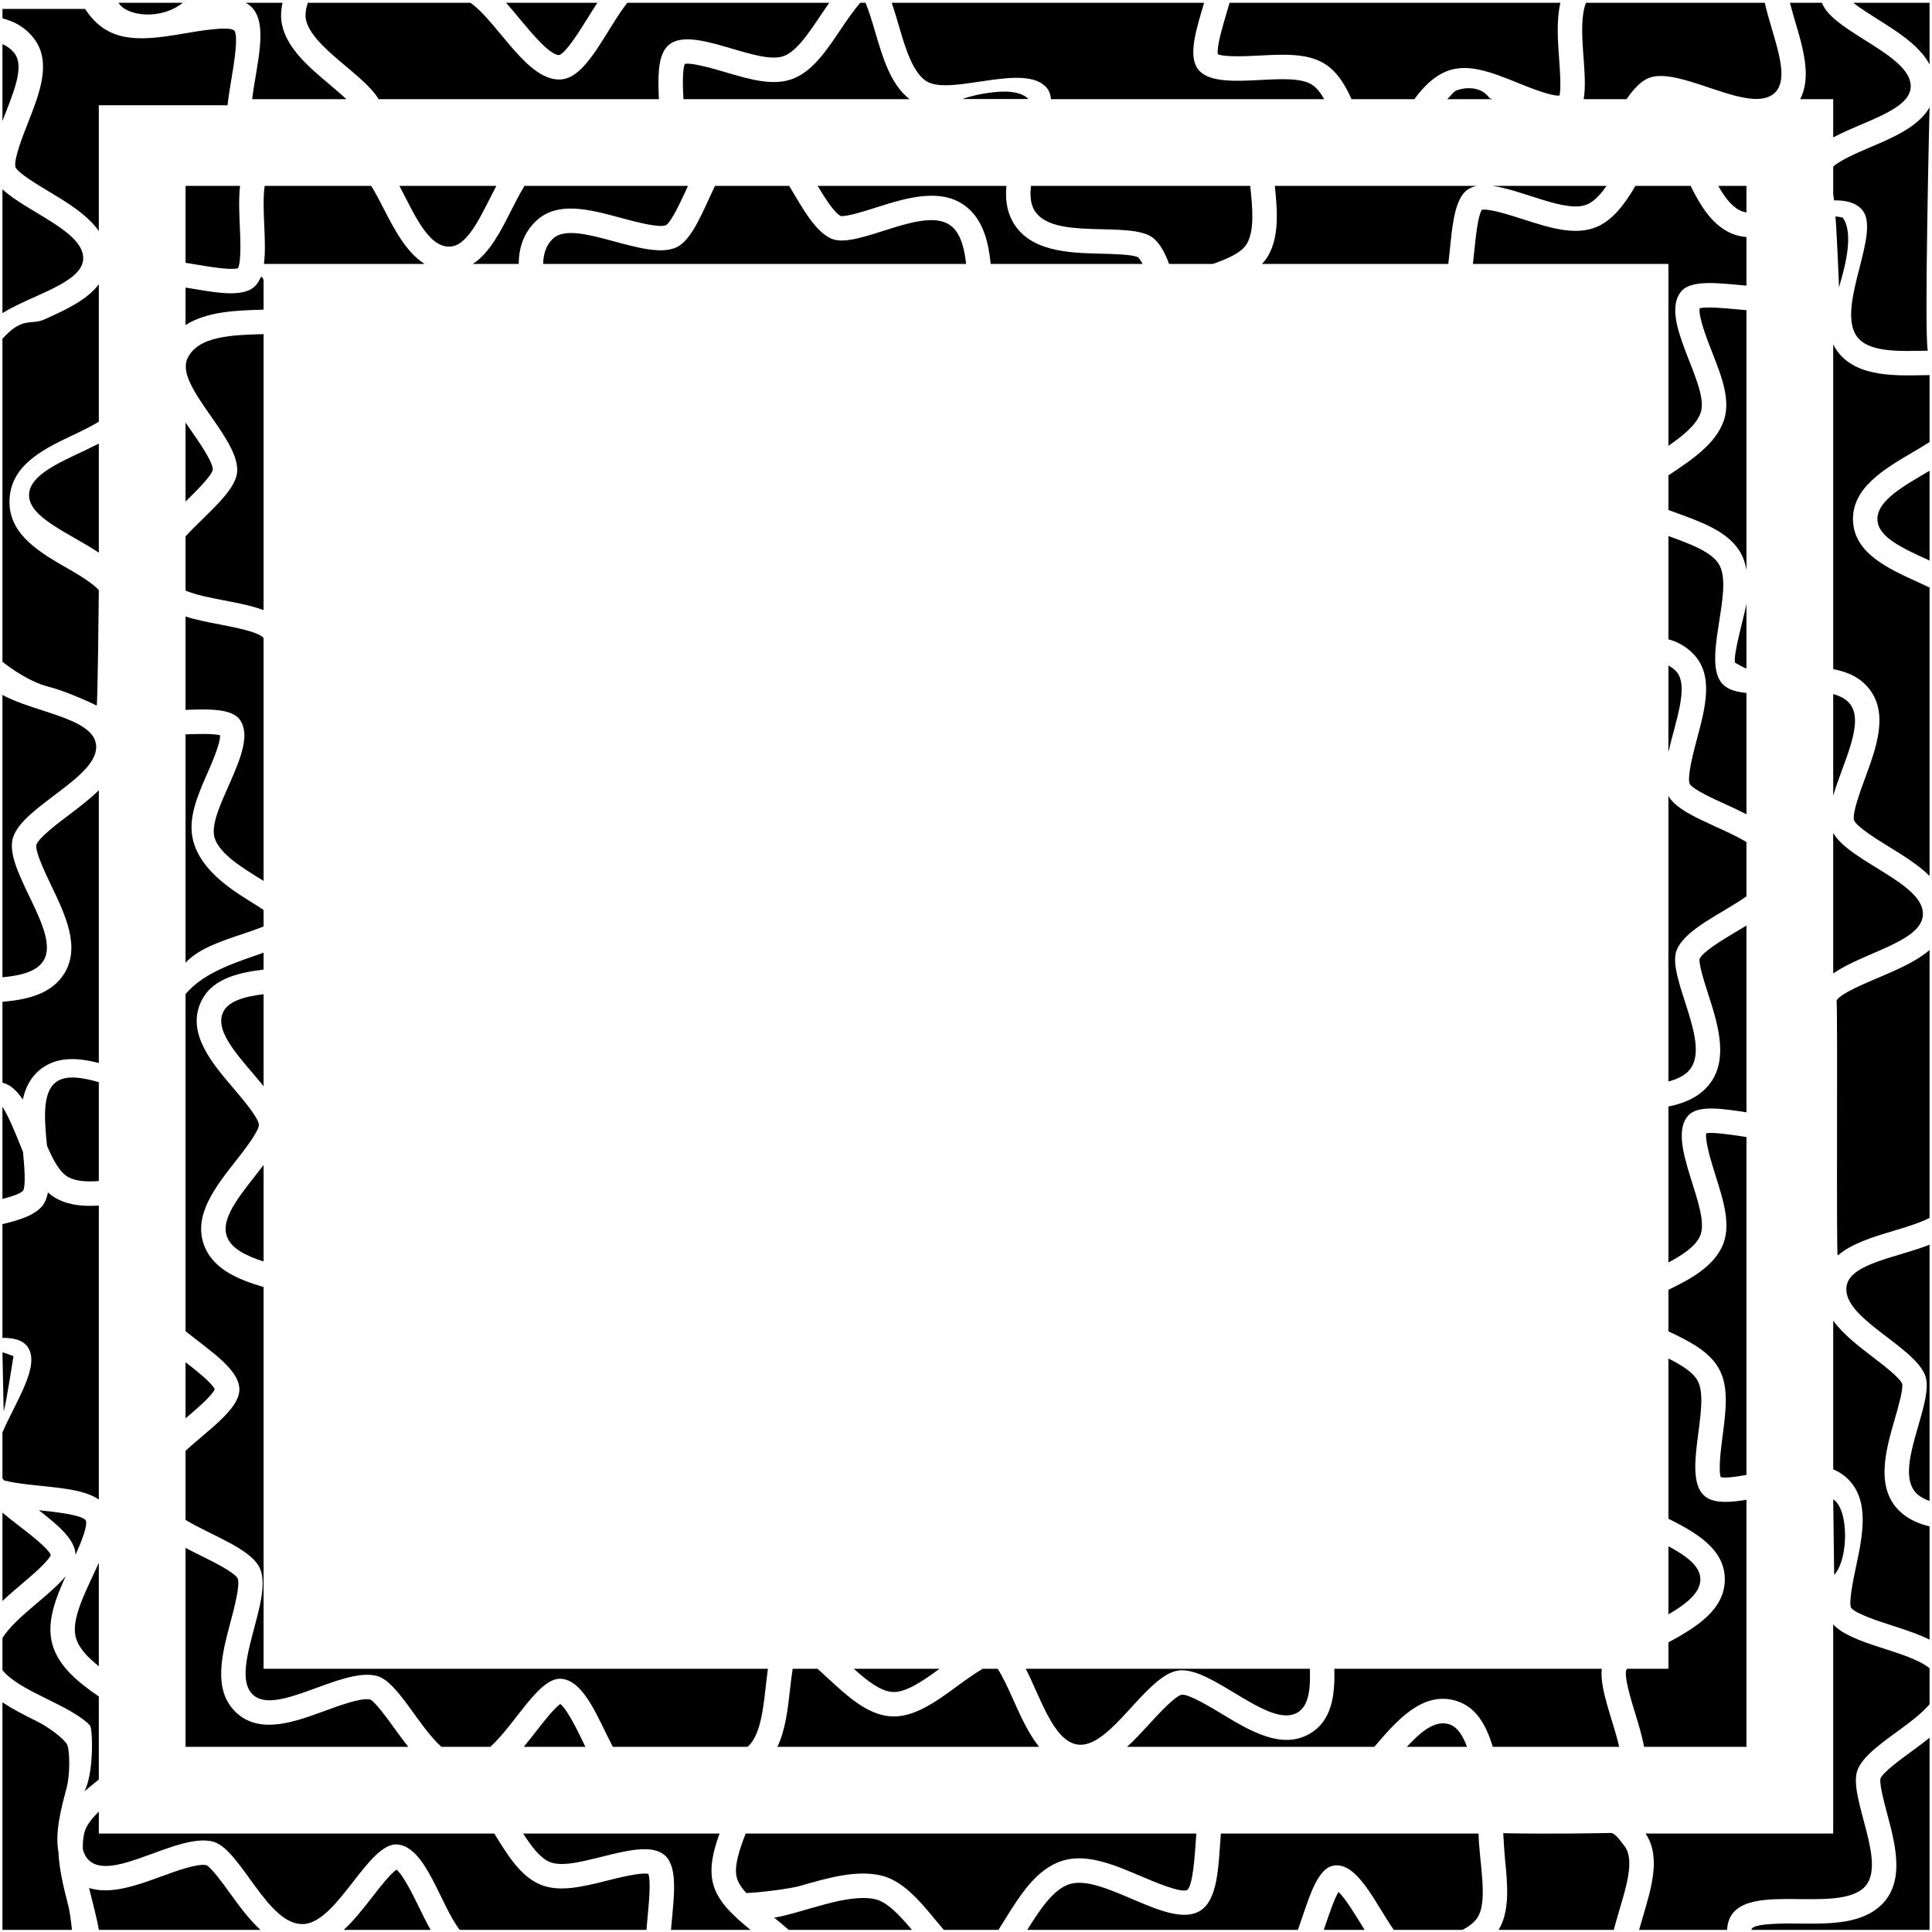 <?xml version="1.0" encoding="UTF-8"?>
<svg xmlns="http://www.w3.org/2000/svg" xmlns:xlink="http://www.w3.org/1999/xlink" width="395pt" height="395pt" viewBox="0 0 395 395" version="1.1">
<g id="surface1">
<path style=" stroke:none;fill-rule:nonzero;fill:rgb(0%,0%,0%);fill-opacity:1;" d="M 114.547 348.379 C 113.277 349.266 111.027 352.152 109.625 353.953 C 108.789 355.023 107.945 356.102 107.086 357.141 L 119.691 357.141 C 119.512 356.773 119.332 356.406 119.152 356.035 C 117.996 353.668 115.926 349.414 114.547 348.379 "/>
<path style=" stroke:none;fill-rule:nonzero;fill:rgb(0%,0%,0%);fill-opacity:1;" d="M 10.395 317.918 C 9.789 316.508 6.074 313.645 4.035 312.074 C 2.844 311.156 1.641 310.227 0.5 309.27 L 0.5 327.32 C 1.773 326.121 3.121 324.973 4.426 323.867 C 6.461 322.137 9.809 319.297 10.395 317.918 "/>
<path style=" stroke:none;fill-rule:nonzero;fill:rgb(0%,0%,0%);fill-opacity:1;" d="M 0.5 276.5 L 0.75 288.5 C 1.184 287.465 2.641 277.934 2.75 277.25 C 2.5 277.227 0.824 276.492 0.5 276.5 "/>
<path style=" stroke:none;fill-rule:nonzero;fill:rgb(0%,0%,0%);fill-opacity:1;" d="M 11.945 378.637 C 11.215 374.613 12.461 369.887 13.617 365.543 C 14.328 362.883 14.305 358.074 13.75 356.75 C 13.133 355.492 9.957 353.113 7.523 351.914 C 5.16 350.746 2.676 349.508 0.5 348.035 L 0.5 394.57 L 14.707 394.57 C 14.508 392.613 14.258 390.809 14.012 389.832 C 13.062 386.094 12.098 382.27 11.945 378.637 "/>
<path style=" stroke:none;fill-rule:nonzero;fill:rgb(0%,0%,0%);fill-opacity:1;" d="M 47 387.043 C 45.605 385.113 43.285 381.906 42.199 381.34 C 40.363 380.938 36.043 382.52 32.871 383.676 C 28.004 385.457 22.629 387.41 18.211 386.004 C 18.934 389 19.773 391.984 20.215 394.57 L 53.254 394.57 C 50.867 392.375 48.824 389.57 47 387.043 "/>
<path style=" stroke:none;fill-rule:nonzero;fill:rgb(0%,0%,0%);fill-opacity:1;" d="M 81.047 382.254 C 79.777 383.141 77.527 386.027 76.125 387.828 C 74.262 390.219 72.367 392.645 70.266 394.57 L 88.039 394.57 C 87.211 393.105 86.438 391.523 85.652 389.91 C 84.496 387.543 82.422 383.289 81.047 382.254 "/>
<path style=" stroke:none;fill-rule:nonzero;fill:rgb(0%,0%,0%);fill-opacity:1;" d="M 17.531 310.832 C 16.676 309.664 10.852 309.07 8.051 308.785 C 8.016 308.781 7.98 308.777 7.945 308.773 C 11.785 311.746 15.418 314.762 15.441 317.895 C 16.648 315.195 17.988 311.84 17.531 310.832 "/>
<path style=" stroke:none;fill-rule:nonzero;fill:rgb(0%,0%,0%);fill-opacity:1;" d="M 20.203 340.66 L 20.203 319.516 C 17.742 325.031 14.414 330.891 15.523 334.84 C 16.113 336.945 17.918 338.848 20.203 340.66 "/>
<path style=" stroke:none;fill-rule:nonzero;fill:rgb(0%,0%,0%);fill-opacity:1;" d="M 18.383 352.75 C 18.961 353.352 19.25 362.5 17.25 366.25 C 17.648 365.922 19.789 364.137 20.203 363.812 L 20.203 346.852 C 15.93 343.91 11.973 340.695 10.707 336.188 C 9.469 331.766 11.281 326.98 13.426 322.266 C 10.02 326.344 3.23 330.574 0.5 334.879 L 0.5 341.453 C 3.988 345.855 14.328 348.543 18.383 352.75 "/>
<path style=" stroke:none;fill-rule:nonzero;fill:rgb(0%,0%,0%);fill-opacity:1;" d="M 37.379 0.57 L 24.254 0.57 C 25.75 3.25 32.75 4.25 37.379 0.57 "/>
<path style=" stroke:none;fill-rule:nonzero;fill:rgb(0%,0%,0%);fill-opacity:1;" d="M 37.934 38.004 L 37.934 53.727 C 38.719 53.852 39.496 53.98 40.266 54.109 C 42.898 54.555 47.227 55.281 48.66 54.84 C 49.348 53.473 49.145 48.781 49.031 46.215 C 48.906 43.434 48.785 40.605 49.078 38.004 L 37.934 38.004 "/>
<path style=" stroke:none;fill-rule:nonzero;fill:rgb(0%,0%,0%);fill-opacity:1;" d="M 357.066 63.418 C 356.398 63.359 355.73 63.301 355.078 63.238 C 352.742 63.02 348.969 62.664 347.504 63.02 C 347.172 64.676 349.086 69.562 350.035 71.984 C 352.02 77.047 353.895 81.828 352.414 86.047 C 350.773 90.738 345.977 93.941 341.332 97.039 C 341.262 97.086 341.184 97.141 341.109 97.188 L 341.109 104.27 C 341.676 104.48 342.223 104.68 342.703 104.852 C 347.832 106.711 353.137 108.629 355.648 112.652 C 356.383 113.832 356.824 115.145 357.066 116.539 L 357.066 63.418 "/>
<path style=" stroke:none;fill-rule:nonzero;fill:rgb(0%,0%,0%);fill-opacity:1;" d="M 51.555 20.273 L 70.816 20.273 C 69.707 19.238 68.445 18.172 67.48 17.359 C 63.215 13.766 58.801 10.047 57.695 5.199 C 57.348 3.68 57.418 2.141 57.758 0.57 L 50.246 0.57 C 50.668 0.805 51.055 1.082 51.398 1.414 C 54.988 4.938 52.395 13.277 51.555 20.273 "/>
<path style=" stroke:none;fill-rule:nonzero;fill:rgb(0%,0%,0%);fill-opacity:1;" d="M 77.41 20.273 L 134.715 20.273 C 134.504 15.895 134.473 11.734 136.289 9.625 C 140.668 4.527 154.723 13.57 160.297 11.441 C 163.516 10.211 166.469 4.926 169.547 0.57 L 128.25 0.57 C 123.727 6.391 120.012 15.789 114.785 16.234 C 107.832 16.824 101.922 4.645 96.195 0.57 L 62.93 0.57 C 62.512 1.887 62.34 3.082 62.566 4.086 C 63.852 9.703 74.34 15.152 77.41 20.273 "/>
<path style=" stroke:none;fill-rule:nonzero;fill:rgb(0%,0%,0%);fill-opacity:1;" d="M 114.332 11.25 C 115.727 10.812 118.559 6.258 120.082 3.801 C 120.754 2.719 121.434 1.633 122.129 0.57 L 103.465 0.57 C 104.426 1.645 105.379 2.789 106.34 3.953 C 108.641 6.73 112.477 11.359 114.332 11.25 "/>
<path style=" stroke:none;fill-rule:nonzero;fill:rgb(0%,0%,0%);fill-opacity:1;" d="M 162.082 16.113 C 158.082 17.641 153.332 16.242 148.305 14.762 C 145.906 14.059 141.559 12.777 140.008 13.062 C 139.496 14.301 139.594 17.664 139.723 20.273 L 185.957 20.273 C 182.094 17.273 180.48 11.805 178.922 6.496 C 178.414 4.766 177.664 2.219 176.949 0.57 L 175.895 0.57 C 174.559 2.039 172.891 4.512 171.855 6.051 C 168.914 10.43 166.137 14.562 162.082 16.113 "/>
<path style=" stroke:none;fill-rule:nonzero;fill:rgb(0%,0%,0%);fill-opacity:1;" d="M 92 50.418 C 95.859 50.242 98.508 43.617 101.48 38.004 L 81.652 38.004 C 84.691 43.688 87.523 50.621 92 50.418 "/>
<path style=" stroke:none;fill-rule:nonzero;fill:rgb(0%,0%,0%);fill-opacity:1;" d="M 75.895 38.004 L 54.113 38.004 C 53.453 42.559 54.582 49.215 53.961 53.961 L 86.812 53.961 C 83.051 51.602 80.57 46.801 78.461 42.695 C 77.766 41.344 76.809 39.48 75.895 38.004 "/>
<path style=" stroke:none;fill-rule:nonzero;fill:rgb(0%,0%,0%);fill-opacity:1;" d="M 378.289 144.008 C 377.496 142.949 376.281 142.301 374.801 141.91 L 374.801 162.699 C 376.707 156.07 381.238 147.922 378.289 144.008 "/>
<path style=" stroke:none;fill-rule:nonzero;fill:rgb(0%,0%,0%);fill-opacity:1;" d="M 374.801 199.039 C 380.891 194.73 392.816 192.574 393.141 187.07 C 393.516 180.613 378.285 176.297 374.801 170.312 L 374.801 199.039 "/>
<path style=" stroke:none;fill-rule:nonzero;fill:rgb(0%,0%,0%);fill-opacity:1;" d="M 387.398 290.094 C 388.051 287.848 389.133 284.105 388.906 282.945 C 388.438 281.68 384.914 278.992 382.805 277.379 C 380.02 275.254 376.883 272.848 374.801 270.012 L 374.801 300.406 C 375.898 300.863 376.926 301.508 377.84 302.418 C 382.316 306.855 380.801 314.012 379.465 320.324 C 378.902 322.984 377.965 327.414 378.441 328.695 C 379.297 329.914 384.219 331.504 386.875 332.359 C 389.512 333.211 392.184 334.074 394.5 335.223 L 394.5 312.078 C 392.449 311.582 390.57 310.789 388.992 309.496 C 383.164 304.723 385.512 296.609 387.398 290.094 "/>
<path style=" stroke:none;fill-rule:nonzero;fill:rgb(0%,0%,0%);fill-opacity:1;" d="M 375.5 204.5 C 375.75 209.5 375.398 256.973 375.73 256.688 C 378.578 254.223 382.902 252.918 387.137 251.648 C 389.211 251.027 392.648 249.992 394.5 249 L 394.5 194.227 C 391.871 196.508 388.199 198.094 384.781 199.57 C 381.684 200.91 376.555 202.945 375.5 204.5 "/>
<path style=" stroke:none;fill-rule:nonzero;fill:rgb(0%,0%,0%);fill-opacity:1;" d="M 377.586 262.691 C 376.078 269.344 391.531 275.152 393.652 281.355 C 395.578 286.98 386.543 301.027 392.164 305.629 C 392.812 306.16 393.605 306.562 394.5 306.875 L 394.5 254.477 C 388.031 257.055 378.59 258.266 377.586 262.691 "/>
<path style=" stroke:none;fill-rule:nonzero;fill:rgb(0%,0%,0%);fill-opacity:1;" d="M 374.801 306.547 L 375 322 C 378 318.75 378 308.5 374.801 306.547 "/>
<path style=" stroke:none;fill-rule:nonzero;fill:rgb(0%,0%,0%);fill-opacity:1;" d="M 383.844 106.266 C 383.984 109.91 389.227 112.195 394.5 114.605 L 394.5 96.242 C 389.277 99.328 383.695 102.344 383.844 106.266 "/>
<path style=" stroke:none;fill-rule:nonzero;fill:rgb(0%,0%,0%);fill-opacity:1;" d="M 375.027 70.852 C 374.941 70.703 374.875 70.551 374.801 70.402 L 374.801 136.812 C 377.781 137.355 380.438 138.547 382.285 140.996 C 386.113 146.082 383.566 152.988 381.32 159.086 C 380.383 161.629 378.641 166.359 379.059 167.695 C 379.566 169.035 383.93 171.723 386.277 173.168 C 389.145 174.934 392.203 176.816 394.5 179.09 L 394.5 120.125 C 393.621 119.703 392.746 119.301 391.945 118.938 C 385.926 116.188 379.102 113.07 378.848 106.457 C 378.594 99.793 385.18 95.922 390.988 92.508 C 391.953 91.938 393.258 91.172 394.5 90.375 L 394.5 76.688 C 394.078 76.695 393.676 76.703 393.309 76.711 C 386.738 76.848 378.562 77.016 375.027 70.852 "/>
<path style=" stroke:none;fill-rule:nonzero;fill:rgb(0%,0%,0%);fill-opacity:1;" d="M 378.895 0.57 C 380.375 1.727 382.469 3.043 383.938 3.969 C 388.012 6.527 392.457 9.34 394.5 13.16 L 394.5 0.57 L 378.895 0.57 "/>
<path style=" stroke:none;fill-rule:nonzero;fill:rgb(0%,0%,0%);fill-opacity:1;" d="M 376.75 44.5 C 376.52 44.414 375.609 44.27 375.25 44.25 C 375.438 45.57 375.953 57.43 376 58.75 C 376.336 57.215 379.5 48.25 376.75 44.5 "/>
<path style=" stroke:none;fill-rule:nonzero;fill:rgb(0%,0%,0%);fill-opacity:1;" d="M 382.48 30.062 C 379.922 31.156 376.223 32.734 374.801 34.062 L 374.801 39.805 C 374.863 40.207 374.934 40.594 374.996 40.965 C 377.34 40.93 379.355 41.395 380.664 42.84 C 384.691 47.27 375.707 61.988 379.363 68.363 C 381.535 72.152 388.168 71.805 394.141 71.695 C 393.379 68.379 394.5 21.949 394.5 21.949 C 392.27 25.875 387.141 28.078 382.48 30.062 "/>
<path style=" stroke:none;fill-rule:nonzero;fill:rgb(0%,0%,0%);fill-opacity:1;" d="M 43.5 96.066 C 43.625 94.562 40.586 90.199 38.945 87.848 C 38.605 87.359 38.27 86.871 37.934 86.383 L 37.934 102.543 C 37.953 102.523 37.973 102.504 37.988 102.484 C 39.941 100.574 43.195 97.387 43.5 96.066 "/>
<path style=" stroke:none;fill-rule:nonzero;fill:rgb(0%,0%,0%);fill-opacity:1;" d="M 53.891 63.312 L 53.891 57.25 C 53.891 57.25 53.535 56.148 53.23 56.852 C 52.828 57.777 52.266 58.523 51.48 59.023 C 48.672 60.812 43.234 59.66 37.934 58.789 L 37.934 66.465 C 42.281 63.66 48.43 63.469 53.309 63.328 C 53.48 63.32 53.68 63.316 53.891 63.312 "/>
<path style=" stroke:none;fill-rule:nonzero;fill:rgb(0%,0%,0%);fill-opacity:1;" d="M 37.934 120.746 C 42.18 122.531 49.172 122.938 53.891 124.746 L 53.891 68.312 C 47.809 68.492 40.391 68.59 38.289 73.375 C 35.805 79.035 49.188 89.676 48.473 96.598 C 48.066 100.574 42.012 105.195 37.934 109.672 L 37.934 120.746 "/>
<path style=" stroke:none;fill-rule:nonzero;fill:rgb(0%,0%,0%);fill-opacity:1;" d="M 37.934 145.137 C 42.824 144.949 47.43 144.863 49.066 147.18 C 53.129 152.93 41.996 165.895 43.922 171.453 C 45.059 174.723 49.621 177.461 53.891 180.105 L 53.891 130.527 C 53.863 130.453 53.832 130.383 53.801 130.324 C 52.602 129.148 48.008 128.266 44.945 127.676 C 42.617 127.23 40.18 126.762 37.934 126.043 L 37.934 145.137 "/>
<path style=" stroke:none;fill-rule:nonzero;fill:rgb(0%,0%,0%);fill-opacity:1;" d="M 2.984 10.93 C 2.32 10.055 1.473 9.441 0.5 9.02 L 0.5 24.727 C 2.621 19.262 5.098 13.727 2.984 10.93 "/>
<path style=" stroke:none;fill-rule:nonzero;fill:rgb(0%,0%,0%);fill-opacity:1;" d="M 17.008 52.961 C 17.27 47.344 5.543 43.406 0.5 38.699 L 0.5 64.012 C 6.582 60.246 16.773 57.867 17.008 52.961 "/>
<path style=" stroke:none;fill-rule:nonzero;fill:rgb(0%,0%,0%);fill-opacity:1;" d="M 6.973 7.914 C 10.598 12.711 8.105 19.039 5.699 25.16 C 4.648 27.828 2.703 32.777 3.176 34.211 C 3.777 35.422 7.684 37.77 10.023 39.176 C 13.809 41.449 17.91 43.93 20.203 47.238 L 20.203 21.523 L 46.523 21.523 C 46.723 19.672 47.039 17.785 47.352 15.918 C 47.82 13.141 48.793 7.367 47.895 6.234 C 46.773 5.297 40.871 6.301 38.031 6.781 C 32.191 7.773 26.148 8.801 21.637 6.086 C 19.895 5.035 18.523 3.559 17.387 1.82 L 0.5 1.82 L 0.5 3.758 C 2.98 4.371 5.234 5.617 6.973 7.914 "/>
<path style=" stroke:none;fill-rule:nonzero;fill:rgb(0%,0%,0%);fill-opacity:1;" d="M 5.945 101.047 C 5.691 105.785 14.258 109.02 20.203 112.992 L 20.203 90.695 C 14.133 93.824 6.191 96.461 5.945 101.047 "/>
<path style=" stroke:none;fill-rule:nonzero;fill:rgb(0%,0%,0%);fill-opacity:1;" d="M 106.047 53.961 C 106.078 50.727 107 47.641 109.609 45.172 C 113.973 41.039 120.539 42.812 126.891 44.531 C 129.656 45.281 134.789 46.668 136.16 46.043 C 137.301 45.312 139.203 41.168 140.344 38.688 C 140.445 38.461 140.555 38.23 140.66 38.004 L 107.227 38.004 C 106.238 39.633 105.238 41.609 104.551 42.961 C 102.355 47.305 100.102 51.738 96.672 53.961 L 106.047 53.961 "/>
<path style=" stroke:none;fill-rule:nonzero;fill:rgb(0%,0%,0%);fill-opacity:1;" d="M 171.887 44.168 C 173.109 44.336 176.824 43.156 179.062 42.441 C 185.324 40.449 193.117 37.969 198.258 42.875 C 201.129 45.621 202.129 49.719 202.547 53.961 L 233.598 53.961 C 233.305 53.375 233 52.898 232.684 52.602 C 231.598 52.023 227.641 51.93 225.262 51.871 C 218.637 51.715 210.387 51.52 206.973 45.172 C 205.789 42.977 205.527 40.547 205.762 38.004 L 167.164 38.004 C 168.688 40.539 170.602 43.543 171.887 44.168 "/>
<path style=" stroke:none;fill-rule:nonzero;fill:rgb(0%,0%,0%);fill-opacity:1;" d="M 194.801 46.488 C 189.508 41.434 175.473 51.086 170.047 48.824 C 166.688 47.426 164.008 42.457 161.348 38.004 L 146.184 38.004 C 143.738 43.066 141.559 49.004 138.344 50.547 C 132.066 53.555 117.535 44.551 113.047 48.801 C 111.641 50.129 111.094 51.93 111.047 53.961 L 197.523 53.961 C 197.184 50.844 196.48 48.09 194.801 46.488 "/>
<path style=" stroke:none;fill-rule:nonzero;fill:rgb(0%,0%,0%);fill-opacity:1;" d="M 357.066 123.414 C 356.902 124.859 354.219 134.062 354.75 135.5 C 355.035 135.625 356.562 136.598 357.066 136.656 L 357.066 123.414 "/>
<path style=" stroke:none;fill-rule:nonzero;fill:rgb(0%,0%,0%);fill-opacity:1;" d="M 351.809 302.004 C 352.805 302.238 354.965 301.934 357.066 301.539 L 357.066 232.465 C 356.793 232.426 356.52 232.383 356.246 232.344 C 353.992 232 350.371 231.453 348.84 231.684 C 348.555 233.383 349.977 237.895 350.766 240.406 C 352.449 245.746 354.035 250.789 352.047 254.953 C 350.102 259.027 345.691 261.488 341.109 263.703 L 341.109 272.195 C 345.438 274.227 349.398 276.273 351.379 279.723 C 353.512 283.434 352.871 288.344 352.195 293.543 C 351.871 296.02 351.285 300.516 351.809 302.004 "/>
<path style=" stroke:none;fill-rule:nonzero;fill:rgb(0%,0%,0%);fill-opacity:1;" d="M 342.645 137.207 C 342.188 136.727 341.668 136.355 341.109 136.062 L 341.109 153.762 C 342.578 147.355 345.43 140.133 342.645 137.207 "/>
<path style=" stroke:none;fill-rule:nonzero;fill:rgb(0%,0%,0%);fill-opacity:1;" d="M 357.066 141.672 C 355.219 141.5 353.648 141.09 352.582 140.227 C 347.402 136.043 354.773 120.699 351.406 115.301 C 349.82 112.766 345.477 111.176 341.109 109.594 L 341.109 130.707 C 342.984 131.215 344.742 132.16 346.266 133.758 C 350.41 138.109 348.656 144.68 346.961 151.035 C 346.223 153.805 344.852 158.945 345.484 160.312 C 346.219 161.449 350.367 163.34 352.852 164.469 C 354.246 165.102 355.676 165.758 357.066 166.469 L 357.066 141.672 "/>
<path style=" stroke:none;fill-rule:nonzero;fill:rgb(0%,0%,0%);fill-opacity:1;" d="M 357.066 172.168 C 351.781 168.938 343.246 166.594 341.109 162.723 L 341.109 221.113 C 342.805 220.668 344.246 220 345.238 218.953 C 350.277 213.641 340.574 199.641 342.816 194.207 C 344.586 189.922 352.16 186.719 357.066 183.258 L 357.066 172.168 "/>
<path style=" stroke:none;fill-rule:nonzero;fill:rgb(0%,0%,0%);fill-opacity:1;" d="M 357.066 189.219 C 356.348 189.664 355.621 190.098 354.906 190.523 C 352.23 192.121 348.211 194.516 347.48 196.031 C 347.316 197.258 348.512 200.965 349.23 203.199 C 351.246 209.457 353.758 217.242 348.867 222.395 C 346.855 224.516 344.109 225.621 341.109 226.234 L 341.109 258.109 C 344.023 256.578 346.535 254.895 347.535 252.801 C 350.074 247.488 340.457 233.359 345.137 228.102 C 347.102 225.891 351.992 226.641 357.066 227.41 L 357.066 189.219 "/>
<path style=" stroke:none;fill-rule:nonzero;fill:rgb(0%,0%,0%);fill-opacity:1;" d="M 384.465 363.613 C 384.219 364.77 385.227 368.535 385.828 370.793 C 387.582 377.348 389.762 385.508 383.84 390.16 C 379.723 393.395 373.688 393.332 367.852 393.273 C 365.035 393.246 359.18 393.188 358.203 394.25 C 358.148 394.336 358.113 394.445 358.086 394.57 L 394.5 394.57 L 394.5 355.277 C 393.234 356.305 391.926 357.266 390.684 358.176 C 388.539 359.742 384.965 362.355 384.465 363.613 "/>
<path style=" stroke:none;fill-rule:nonzero;fill:rgb(0%,0%,0%);fill-opacity:1;" d="M 220.211 356.66 C 226.938 357.812 234.312 342.316 241.027 341.523 C 247.863 340.719 259.457 353.578 265.289 350.125 C 267.617 348.746 267.949 345.254 267.805 341.18 L 209.719 341.18 C 212.812 347.234 215.348 355.828 220.211 356.66 "/>
<path style=" stroke:none;fill-rule:nonzero;fill:rgb(0%,0%,0%);fill-opacity:1;" d="M 192.094 341.18 L 174.551 341.18 C 177.289 343.637 179.973 345.723 182.379 345.918 C 185.105 346.145 188.559 343.758 192.094 341.18 "/>
<path style=" stroke:none;fill-rule:nonzero;fill:rgb(0%,0%,0%);fill-opacity:1;" d="M 207.203 347.602 C 206.344 345.676 205.047 342.785 203.965 341.18 L 200.914 341.18 C 199.211 342.172 197.129 343.695 195.773 344.684 C 191.332 347.934 186.742 351.293 181.969 350.902 C 177.242 350.516 173.105 346.68 169.105 342.973 C 168.535 342.445 167.855 341.816 167.145 341.18 L 162.066 341.18 C 161.84 342.609 161.664 344.152 161.531 345.336 C 161.062 349.488 160.582 353.746 158.934 357.141 L 212.438 357.141 C 210.266 354.426 208.68 350.898 207.203 347.602 "/>
<path style=" stroke:none;fill-rule:nonzero;fill:rgb(0%,0%,0%);fill-opacity:1;" d="M 273.648 386.801 C 272.781 388.289 271.738 391.363 271.066 393.344 C 270.93 393.75 270.789 394.16 270.648 394.57 L 279 394.57 C 278.715 394.113 278.43 393.652 278.145 393.188 C 276.992 391.309 274.996 388.062 273.648 386.801 "/>
<path style=" stroke:none;fill-rule:nonzero;fill:rgb(0%,0%,0%);fill-opacity:1;" d="M 329.5 374.75 C 325.707 374.828 316.34 374.984 307.34 374.797 C 307.422 376.312 307.578 378.891 307.695 380.043 C 308.219 385.281 308.754 390.684 306.383 394.57 L 329.945 394.57 C 331.543 388.195 334.852 380.625 331.992 377.25 C 331.273 376.402 330.57 375.152 329.5 374.75 "/>
<path style=" stroke:none;fill-rule:nonzero;fill:rgb(0%,0%,0%);fill-opacity:1;" d="M 296.191 352.496 C 293.352 351.68 290.484 354.047 287.637 357.141 L 299.938 357.141 C 299.047 354.77 297.906 352.992 296.191 352.496 "/>
<path style=" stroke:none;fill-rule:nonzero;fill:rgb(0%,0%,0%);fill-opacity:1;" d="M 374.801 374.871 L 336.445 374.871 C 339.562 379.504 337.719 385.723 335.934 391.75 C 335.688 392.57 335.395 393.559 335.117 394.57 L 353.098 394.57 C 353.176 393.348 353.484 392.254 354.133 391.348 C 358.398 385.355 374.906 390.82 380.746 386.23 C 386.461 381.738 377.715 367.512 379.754 361.93 C 381.438 357.32 390.582 353.082 394.5 348.441 L 394.5 341.074 C 390.082 337.477 378.648 336.324 374.801 332.113 L 374.801 374.871 "/>
<path style=" stroke:none;fill-rule:nonzero;fill:rgb(0%,0%,0%);fill-opacity:1;" d="M 347.641 322.887 C 347.633 320.156 344.738 318.09 341.109 316.133 L 341.109 330.059 C 344.727 327.945 347.648 325.703 347.641 322.887 "/>
<path style=" stroke:none;fill-rule:nonzero;fill:rgb(0%,0%,0%);fill-opacity:1;" d="M 357.066 357.141 L 357.066 306.625 C 353.805 307.188 350.859 307.363 348.992 306.211 C 343.277 302.68 350.016 287.387 347.043 282.215 C 346.062 280.504 343.777 279.086 341.109 277.746 L 341.109 310.5 C 346.727 313.332 352.621 316.672 352.641 322.875 C 352.656 329.137 346.738 332.723 341.109 335.789 L 341.109 341.18 L 332.66 341.18 C 332.59 341.273 332.535 341.363 332.5 341.445 C 332.008 342.758 333.484 347.578 334.277 350.172 C 334.973 352.43 335.695 354.801 336.141 357.141 L 357.066 357.141 "/>
<path style=" stroke:none;fill-rule:nonzero;fill:rgb(0%,0%,0%);fill-opacity:1;" d="M 327.484 341.18 L 272.801 341.18 C 272.961 346.523 272.34 351.762 267.836 354.426 C 262.098 357.824 255.559 353.879 249.789 350.398 C 247.43 348.973 243.039 346.328 241.617 346.488 C 240.238 346.73 236.832 350.449 235 352.445 C 233.551 354.027 232.035 355.676 230.434 357.141 L 280.984 357.141 C 281.066 357.043 281.148 356.949 281.227 356.859 C 285.48 351.902 290.777 345.734 297.574 347.695 C 301.809 348.914 303.836 352.703 305.215 357.141 L 331.043 357.141 C 329.828 351.781 327.02 345.414 327.484 341.18 "/>
<path style=" stroke:none;fill-rule:nonzero;fill:rgb(0%,0%,0%);fill-opacity:1;" d="M 9.605 234.246 C 10.898 237.242 12.254 239.781 14.043 240.703 C 15.641 241.523 17.805 241.652 20.203 241.465 L 20.203 221.254 C 16.598 220.219 13.34 219.742 11.371 221.301 C 8.613 223.484 9.086 228.871 9.605 234.246 "/>
<path style=" stroke:none;fill-rule:nonzero;fill:rgb(0%,0%,0%);fill-opacity:1;" d="M 20.203 306.582 L 20.203 246.48 C 17.156 246.68 14.254 246.434 11.754 245.148 C 11.039 244.781 10.395 244.32 9.801 243.793 C 9.598 244.848 9.262 245.758 8.723 246.457 C 7.219 248.406 4.043 249.453 0.5 250.27 L 0.5 273.527 C 2.762 273.512 4.602 273.949 5.605 275.312 C 8.402 279.102 3.207 286.547 0.5 292.855 L 0.5 302.262 C 0.609 302.402 0.727 302.543 0.848 302.684 C 7.008 304.215 15.98 303.629 20.203 306.582 "/>
<path style=" stroke:none;fill-rule:nonzero;fill:rgb(0%,0%,0%);fill-opacity:1;" d="M 4.699 235.484 C 4.402 234.77 4.105 234.039 3.805 233.305 C 3.051 231.445 1.707 228.137 0.5 226.27 L 0.5 245.117 C 2.434 244.621 4.199 244.039 4.734 243.43 C 5.316 242.277 4.961 238.215 4.699 235.484 "/>
<path style=" stroke:none;fill-rule:nonzero;fill:rgb(0%,0%,0%);fill-opacity:1;" d="M 19.75 144.25 C 19.992 144.371 20.203 120.648 20.203 120.648 C 18.82 119.07 15.43 117.125 12.855 115.652 C 7.109 112.363 1.598 108.637 1.953 102.027 C 2.309 95.367 8.219 92.113 14.316 89.246 C 15.934 88.484 18.453 87.297 20.203 86.211 L 20.203 58.113 C 17.762 61.383 13.242 63.43 9.102 65.297 C 6.258 66.578 4.688 64.598 0.5 69.27 L 0.5 135.297 C 0.5 135.297 5.25 139.25 10.121 140.461 C 12.68 141.098 17.281 143.02 19.75 144.25 "/>
<path style=" stroke:none;fill-rule:nonzero;fill:rgb(0%,0%,0%);fill-opacity:1;" d="M 4.664 224.801 C 5.191 222.375 6.258 220.223 8.266 218.629 C 11.633 215.965 15.828 216.215 20.203 217.324 L 20.203 161.574 C 18.359 163.387 16.18 165.035 14.102 166.605 C 11.902 168.266 7.812 171.352 7.434 172.734 C 7.145 174.105 9.324 178.648 10.5 181.094 C 13.309 186.949 16.496 193.586 13.164 199.004 C 10.586 203.203 5.633 204.383 0.5 204.82 L 0.5 221.34 C 2.156 221.77 3.5 223.062 4.664 224.801 "/>
<path style=" stroke:none;fill-rule:nonzero;fill:rgb(0%,0%,0%);fill-opacity:1;" d="M 8.906 196.387 C 12.477 190.57 0.84 177.961 2.605 171.434 C 4.402 164.789 20.652 158.812 19.621 152.117 C 18.789 146.738 7.027 145.672 0.5 142.078 L 0.5 199.805 C 4.262 199.457 7.508 198.66 8.906 196.387 "/>
<path style=" stroke:none;fill-rule:nonzero;fill:rgb(0%,0%,0%);fill-opacity:1;" d="M 48.594 322.73 C 47.977 321.473 43.457 319.238 41.027 318.039 C 40.008 317.535 38.965 317.016 37.934 316.477 L 37.934 357.141 L 83.48 357.141 C 82.418 355.82 81.434 354.457 80.5 353.168 C 79.105 351.238 76.785 348.031 75.699 347.465 C 73.863 347.062 69.543 348.645 66.371 349.801 C 60.156 352.078 53.109 354.656 48.281 350.125 C 43.418 345.562 45.387 338.18 47.117 331.668 C 47.828 329.008 49.148 324.055 48.594 322.73 "/>
<path style=" stroke:none;fill-rule:nonzero;fill:rgb(0%,0%,0%);fill-opacity:1;" d="M 37.934 278.508 L 37.934 289.984 C 39.969 288.258 43.309 285.422 43.895 284.043 C 43.328 282.723 40.02 280.117 37.934 278.508 "/>
<path style=" stroke:none;fill-rule:nonzero;fill:rgb(0%,0%,0%);fill-opacity:1;" d="M 37.934 196.82 C 40.613 193.984 44.883 192.535 49.395 191.027 C 50.613 190.617 52.348 190.035 53.891 189.414 L 53.891 186.035 C 52.832 185.332 51.719 184.641 50.84 184.098 C 45.941 181.066 41.43 177.59 39.75 172.75 C 38.238 168.391 39.832 163.898 42.098 158.781 C 43.164 156.371 45.078 152.047 44.984 150.324 C 43.566 149.949 40.219 150.055 37.934 150.141 L 37.934 196.82 "/>
<path style=" stroke:none;fill-rule:nonzero;fill:rgb(0%,0%,0%);fill-opacity:1;" d="M 53.891 222.074 L 53.891 203.262 C 49.863 203.781 46.488 204.676 45.508 207.191 C 43.887 211.355 49.672 216.848 53.891 222.074 "/>
<path style=" stroke:none;fill-rule:nonzero;fill:rgb(0%,0%,0%);fill-opacity:1;" d="M 46.363 252.73 C 47.238 255.266 50.27 256.75 53.891 257.91 L 53.891 238.184 C 50.02 243.297 44.965 248.672 46.363 252.73 "/>
<path style=" stroke:none;fill-rule:nonzero;fill:rgb(0%,0%,0%);fill-opacity:1;" d="M 152.824 357.141 C 152.965 357.027 153.094 356.91 153.211 356.785 C 156.062 353.773 156.199 346.84 157.004 341.18 L 53.891 341.18 L 53.891 263.133 C 48.555 261.574 43.371 259.383 41.641 254.363 C 39.562 248.348 44.113 242.562 48.129 237.453 C 49.801 235.324 52.918 231.359 52.934 229.961 C 52.863 228.527 49.539 224.629 47.754 222.531 C 43.383 217.402 38.43 211.59 40.852 205.375 C 42.844 200.262 48.32 198.902 53.891 198.23 L 53.891 194.77 C 48.91 196.555 41.734 198.637 37.934 203.254 L 37.934 272.16 C 42.922 276.203 49.48 280.277 48.91 284.582 C 48.395 288.453 42.445 292.484 37.934 296.613 L 37.934 310.754 C 43.375 314.031 51.445 316.637 53.195 320.781 C 55.879 327.121 46.762 341.844 51.703 346.48 C 56.473 350.953 69.84 340.789 77.02 342.637 C 81.277 343.73 85.379 352.762 90.246 357.141 L 100.242 357.141 C 105.387 352.531 110.18 342.84 114.77 343.23 C 119.508 343.633 122.293 351.453 125.297 357.141 L 152.824 357.141 "/>
<path style=" stroke:none;fill-rule:nonzero;fill:rgb(0%,0%,0%);fill-opacity:1;" d="M 189.273 16.52 C 194.125 19.855 209.578 12.559 214.047 18.004 C 214.539 18.605 214.793 19.375 214.879 20.273 L 270.734 20.273 C 270.023 19.02 269.238 17.996 268.336 17.379 C 263.406 14.012 247.637 19.531 244.562 13.559 C 243.062 10.641 244.711 5.551 246.18 0.57 L 182.309 0.57 C 184.285 6.18 185.594 13.988 189.273 16.52 "/>
<path style=" stroke:none;fill-rule:nonzero;fill:rgb(0%,0%,0%);fill-opacity:1;" d="M 257.441 11.359 C 262.68 11.09 267.621 10.836 271.156 13.254 C 273.477 14.836 275.016 17.355 276.32 20.273 L 289.176 20.273 C 291.039 17.707 293.172 15.57 295.898 14.52 C 300.207 12.863 305.109 14.844 310.301 16.938 C 312.742 17.922 317.133 19.691 318.848 19.539 C 319.195 18.027 318.934 14.379 318.77 12.102 C 318.484 8.129 318.199 4.066 319.027 0.57 L 251.387 0.57 C 251.172 1.324 250.949 2.074 250.727 2.824 C 249.973 5.371 248.734 9.535 248.977 11.078 C 250.422 11.719 254.949 11.484 257.441 11.359 "/>
<path style=" stroke:none;fill-rule:nonzero;fill:rgb(0%,0%,0%);fill-opacity:1;" d="M 305.109 20.273 C 304.922 20.203 304.738 20.141 304.555 20.074 C 302.75 17.5 299.441 17.848 297.75 18.5 C 297.121 18.742 296.469 19.801 295.883 20.273 L 305.109 20.273 "/>
<path style=" stroke:none;fill-rule:nonzero;fill:rgb(0%,0%,0%);fill-opacity:1;" d="M 357.066 38.004 L 351.297 38.004 C 352.547 40.223 353.926 42.059 355.586 42.949 C 356.016 43.184 356.52 43.332 357.066 43.43 L 357.066 38.004 "/>
<path style=" stroke:none;fill-rule:nonzero;fill:rgb(0%,0%,0%);fill-opacity:1;" d="M 357.066 48.477 C 355.699 48.336 354.41 47.996 353.219 47.355 C 349.797 45.516 347.574 41.91 345.652 38.004 L 334.367 38.004 C 332.23 41.648 329.828 44.953 326.434 46.395 C 322.027 48.266 316.613 46.516 311.379 44.824 C 308.93 44.035 304.465 42.594 302.961 42.895 C 302.156 44.156 301.711 48.523 301.438 51.184 C 301.348 52.098 301.25 53.027 301.141 53.961 L 341.109 53.961 L 341.109 91.152 C 344.148 89.039 346.844 86.84 347.695 84.395 C 349.668 78.762 339.07 65.375 343.676 59.641 C 345.723 57.094 351.398 57.895 357.066 58.398 L 357.066 48.477 "/>
<path style=" stroke:none;fill-rule:nonzero;fill:rgb(0%,0%,0%);fill-opacity:1;" d="M 235.914 48.777 C 237.254 49.945 238.223 51.801 239.016 53.961 L 247.992 53.961 C 251.141 52.844 253.84 51.637 254.891 49.883 C 256.516 47.164 256.098 42.562 255.609 38.004 L 210.793 38.004 C 210.57 39.855 210.68 41.512 211.371 42.801 C 214.965 49.477 231.406 44.848 235.914 48.777 "/>
<path style=" stroke:none;fill-rule:nonzero;fill:rgb(0%,0%,0%);fill-opacity:1;" d="M 299.68 39.066 C 300.297 38.508 301.059 38.172 301.926 38.004 L 260.641 38.004 C 261.184 43.199 261.562 48.465 259.184 52.445 C 258.852 53 258.449 53.492 258.02 53.961 L 296.105 53.961 C 296.828 48.125 296.934 41.547 299.68 39.066 "/>
<path style=" stroke:none;fill-rule:nonzero;fill:rgb(0%,0%,0%);fill-opacity:1;" d="M 324.48 41.793 C 325.922 41.184 327.223 39.777 328.457 38.004 L 305.133 38.004 C 311.41 38.852 320.16 43.625 324.48 41.793 "/>
<path style=" stroke:none;fill-rule:nonzero;fill:rgb(0%,0%,0%);fill-opacity:1;" d="M 323.785 20.273 L 332.551 20.273 C 334.012 18.152 335.555 16.48 337.281 15.879 C 343.777 13.602 357.895 23.633 362.836 18.992 C 366.285 15.754 362.367 7.535 360.812 0.57 L 324.25 0.57 C 322.324 5.586 324.75 14.957 323.785 20.273 "/>
<path style=" stroke:none;fill-rule:nonzero;fill:rgb(0%,0%,0%);fill-opacity:1;" d="M 368.047 20.273 L 374.801 20.273 L 374.801 28.102 C 381.004 24.758 390.324 22.562 390.641 17.891 C 391.09 11.25 374.699 6.621 372.5 0.57 L 365.957 0.57 C 366.301 1.934 366.715 3.336 367.078 4.566 C 368.656 9.898 370.391 15.824 368.047 20.273 "/>
<path style=" stroke:none;fill-rule:nonzero;fill:rgb(0%,0%,0%);fill-opacity:1;" d="M 145.758 384.988 C 144.992 381.828 145.828 378.434 147.113 374.871 L 106.957 374.871 C 108.684 377.547 110.438 379.848 112.352 380.668 C 117.836 383.027 132.246 374.566 136.414 379.836 C 138.672 382.691 137.641 388.91 137.184 394.57 L 153.438 394.57 C 149.852 391.625 146.66 388.727 145.758 384.988 "/>
<path style=" stroke:none;fill-rule:nonzero;fill:rgb(0%,0%,0%);fill-opacity:1;" d="M 124.199 384.477 C 119.113 385.75 114.312 386.953 110.379 385.262 C 106.406 383.555 103.805 379.344 101.059 374.871 L 20.203 374.871 L 20.203 370.398 C 18.707 371.84 17.602 373.277 17.242 374.734 C 16.992 375.754 16.906 376.875 16.934 378.059 C 17.156 378.969 17.559 379.75 18.203 380.355 C 22.973 384.828 36.34 374.664 43.52 376.512 C 49.309 378 54.805 394.172 62.344 393.352 C 69.199 392.605 75.398 376.602 81.27 377.105 C 87.129 377.605 90.008 389.453 94 394.57 L 132.168 394.57 C 132.246 393.566 132.34 392.559 132.434 391.555 C 132.684 388.91 133.094 384.586 132.559 383.117 C 131.02 382.773 126.621 383.871 124.199 384.477 "/>
<path style=" stroke:none;fill-rule:nonzero;fill:rgb(0%,0%,0%);fill-opacity:1;" d="M 178.848 388.277 C 173.102 387.07 164.395 391.02 158.285 392.074 C 159.301 392.898 160.312 393.734 161.254 394.57 L 186.449 394.57 C 183.855 391.488 181.348 388.805 178.848 388.277 "/>
<path style=" stroke:none;fill-rule:nonzero;fill:rgb(0%,0%,0%);fill-opacity:1;" d="M 217.152 380.449 C 222.172 378.859 227.809 381.266 233.262 383.59 C 235.906 384.719 241.414 387.07 242.723 386.418 C 243.859 385.527 244.258 379.684 244.449 376.875 C 244.496 376.207 244.543 375.539 244.594 374.871 L 152.457 374.871 C 151.137 378.289 150.066 381.531 150.617 383.812 C 150.871 384.867 151.59 385.945 152.586 387.039 C 155.648 386.906 161.559 386.16 163.652 385.555 C 169.145 383.969 174.82 382.324 179.875 383.387 C 184.484 384.352 187.914 388.492 191.547 392.879 C 191.973 393.395 192.453 393.973 192.965 394.57 L 204.129 394.57 C 204.559 393.898 204.957 393.262 205.289 392.723 C 208.523 387.512 211.867 382.125 217.152 380.449 "/>
<path style=" stroke:none;fill-rule:nonzero;fill:rgb(0%,0%,0%);fill-opacity:1;" d="M 249.609 374.871 C 249.098 381.32 249.113 388.41 245.297 390.703 C 238.941 394.52 225.582 383.023 218.664 385.219 C 215.348 386.27 212.648 390.363 210.027 394.57 L 265.355 394.57 C 267.48 388.652 269.105 381.934 272.746 381.41 C 277.52 380.723 281.121 389.023 284.961 394.57 L 298.988 394.57 C 300.27 393.902 301.312 393.137 301.965 392.211 C 304.348 388.828 302.438 381.004 302.289 374.871 L 249.609 374.871 "/>
<path style=" stroke:none;fill-rule:nonzero;fill:rgb(0%,0%,0%);fill-opacity:1;" d="M 204.5 18.75 C 200 19 196.75 20.25 196.75 20.25 L 210.25 20.25 C 210.25 20.25 209 18.5 204.5 18.75 "/>
</g>
</svg>
